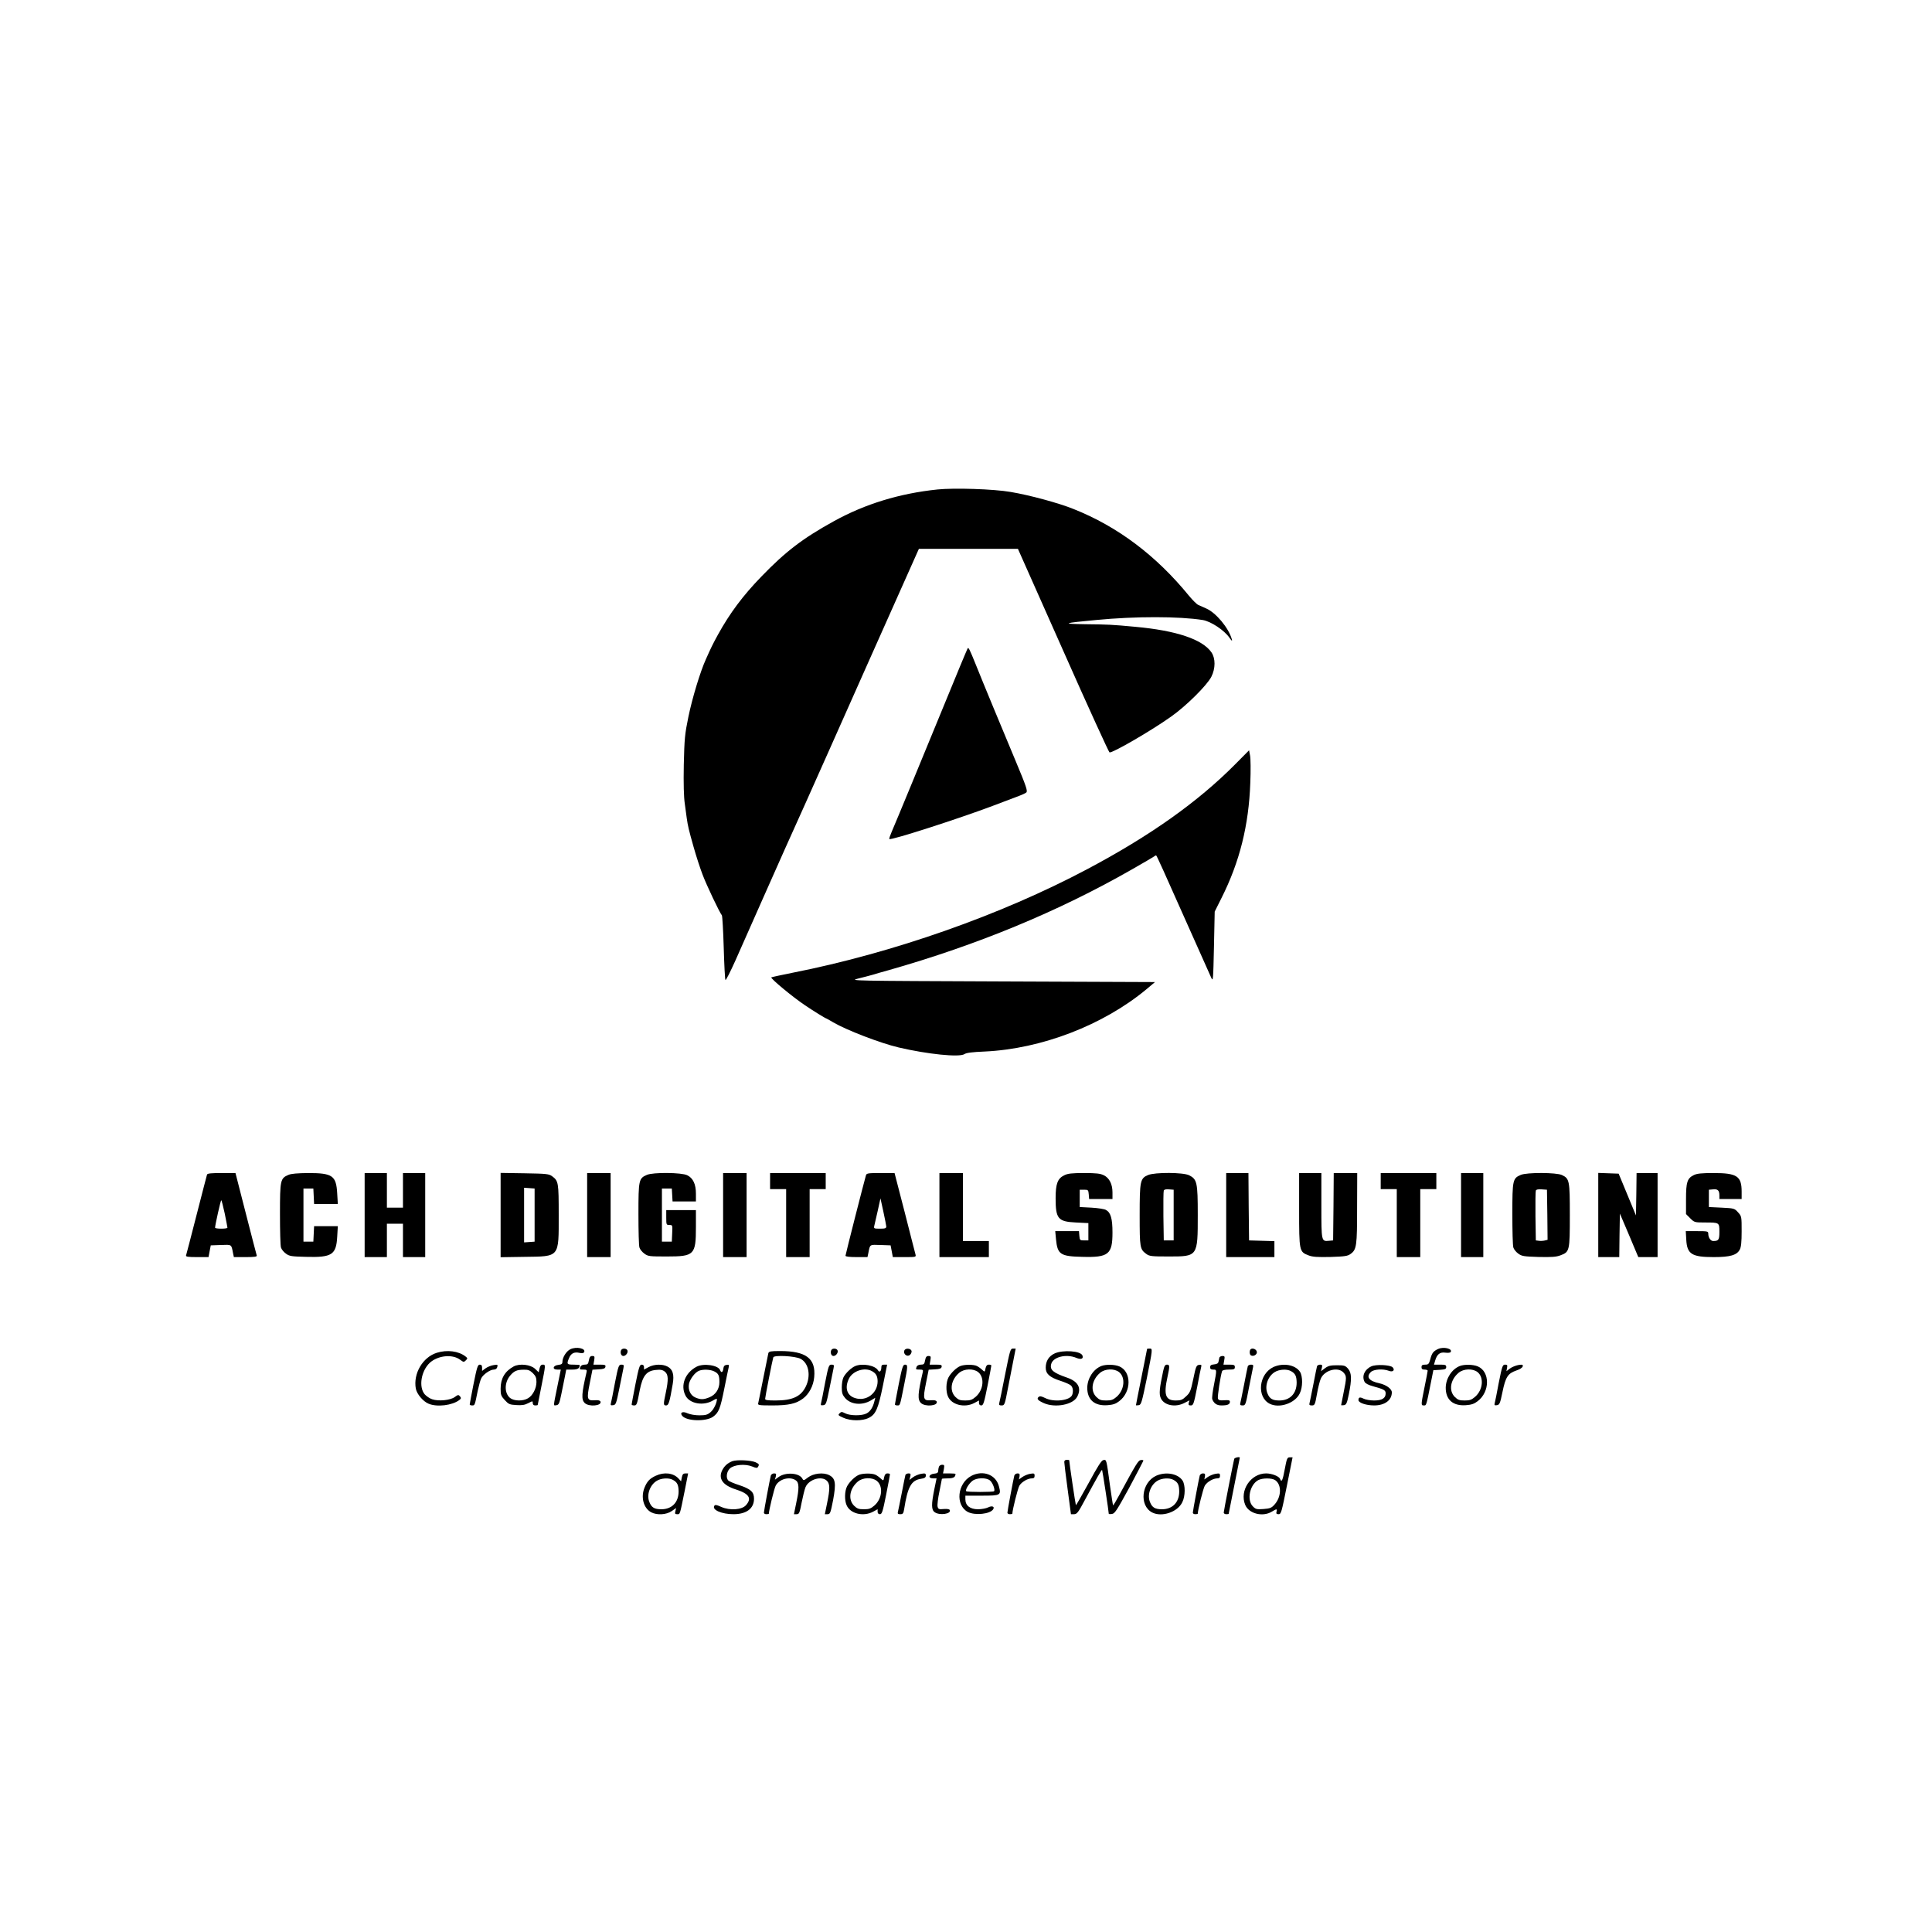 <?xml version="1.0" standalone="no"?>
<!DOCTYPE svg PUBLIC "-//W3C//DTD SVG 20010904//EN"
 "http://www.w3.org/TR/2001/REC-SVG-20010904/DTD/svg10.dtd">
<svg version="1.0" xmlns="http://www.w3.org/2000/svg"
 width="1563pt" height="1563pt" viewBox="0 0 1563 1563"
 preserveAspectRatio="xMidYMid meet">

<g transform="translate(0,1563) scale(0.1,-0.1)"
fill="#000000" stroke="none">
<path d="M7583 11670 c-306 -32 -584 -117 -836 -256 -252 -139 -391 -245 -588
-449 -150 -155 -255 -296 -351 -470 -43 -79 -54 -101 -98 -200 -45 -99 -110
-314 -141 -465 -29 -141 -32 -176 -37 -387 -3 -151 0 -262 8 -315 6 -46 13
-99 16 -118 9 -63 16 -93 55 -231 21 -75 54 -176 73 -225 31 -83 137 -306 156
-329 4 -5 11 -123 15 -261 4 -139 10 -256 14 -262 3 -6 39 65 80 156 41 92
139 313 218 492 161 362 207 467 351 785 54 121 283 633 507 1138 l409 917
401 0 400 0 365 -821 c200 -452 370 -823 376 -826 21 -8 336 174 499 290 122
86 290 253 325 322 34 68 34 148 1 197 -73 106 -285 177 -616 207 -192 18
-220 19 -405 21 -198 3 -182 9 87 34 320 31 675 30 863 0 66 -11 174 -82 216
-143 21 -29 24 -31 19 -11 -26 91 -128 213 -206 247 -24 11 -54 24 -65 29 -12
5 -45 38 -75 74 -266 326 -577 560 -934 702 -118 48 -358 113 -509 138 -138
24 -457 34 -593 20z"/>
<path d="M7828 10384 c-3 -5 -30 -70 -61 -144 -58 -142 -151 -368 -387 -940
-78 -190 -153 -369 -166 -399 -13 -30 -22 -56 -19 -59 12 -12 556 163 835 268
91 34 187 71 214 81 27 10 54 23 59 28 12 12 -1 50 -85 251 -96 229 -272 653
-324 784 -51 126 -59 142 -66 130z"/>
<path d="M9995 9449 c-304 -307 -691 -581 -1200 -851 -699 -371 -1572 -678
-2385 -838 -91 -18 -167 -35 -170 -37 -9 -8 174 -160 273 -226 66 -45 167
-107 173 -107 2 0 26 -14 55 -31 108 -63 380 -168 529 -203 235 -55 491 -81
532 -54 16 11 65 17 163 21 461 21 961 214 1310 504 l69 58 -1238 5 c-1224 5
-1237 5 -1165 23 41 10 94 24 119 31 25 8 81 24 125 36 722 205 1377 476 1970
815 94 53 176 102 183 107 7 6 14 9 16 7 6 -6 64 -133 253 -559 97 -217 183
-411 192 -430 15 -33 16 -21 22 250 l6 285 55 110 c147 292 221 589 233 932 4
98 3 197 -2 221 l-8 42 -110 -111z"/>
<path d="M1675 6128 c-2 -7 -41 -155 -85 -328 -44 -173 -83 -321 -85 -327 -3
-10 19 -13 89 -13 l93 0 9 48 9 47 82 3 c89 3 84 7 98 -65 l7 -33 95 0 c71 0
94 3 90 13 -2 6 -42 159 -88 339 l-84 328 -113 0 c-81 0 -114 -3 -117 -12z
m143 -315 c12 -60 22 -111 22 -115 0 -5 -22 -8 -50 -8 -27 0 -50 3 -50 8 0 20
45 222 50 222 3 0 15 -48 28 -107z"/>
<path d="M2333 6125 c-65 -28 -68 -41 -68 -315 0 -135 3 -257 8 -272 4 -15 22
-37 40 -50 29 -21 45 -23 162 -26 211 -6 245 17 253 163 l5 85 -96 0 -96 0 -3
-62 -3 -63 -40 0 -40 0 0 215 0 215 40 0 40 0 3 -62 3 -63 96 0 96 0 -5 84
c-8 145 -37 166 -235 166 -86 -1 -138 -5 -160 -15z"/>
<path d="M2950 5800 l0 -340 90 0 90 0 0 135 0 135 65 0 65 0 0 -135 0 -135
90 0 90 0 0 340 0 340 -90 0 -90 0 0 -140 0 -140 -65 0 -65 0 0 140 0 140 -90
0 -90 0 0 -340z"/>
<path d="M4050 5800 l0 -341 194 3 c286 4 276 -8 276 338 0 264 -2 276 -53
314 -26 19 -44 21 -223 24 l-194 3 0 -341z m275 0 l0 -215 -42 -3 -43 -3 0
221 0 221 43 -3 42 -3 0 -215z"/>
<path d="M4750 5800 l0 -340 95 0 95 0 0 340 0 340 -95 0 -95 0 0 -340z"/>
<path d="M5233 6125 c-65 -28 -68 -41 -68 -315 0 -135 3 -257 8 -272 4 -15 22
-37 40 -50 30 -22 41 -23 182 -23 223 0 235 13 235 240 l0 135 -120 0 -120 0
0 -60 c0 -58 1 -60 25 -60 26 0 26 -1 23 -67 l-3 -68 -40 0 -40 0 0 215 0 215
40 0 40 0 3 -52 3 -53 95 0 94 0 0 63 c0 77 -23 126 -70 149 -45 23 -277 25
-327 3z"/>
<path d="M5850 5800 l0 -340 95 0 95 0 0 340 0 340 -95 0 -95 0 0 -340z"/>
<path d="M6230 6075 l0 -65 65 0 65 0 0 -275 0 -275 95 0 95 0 0 275 0 275 65
0 65 0 0 65 0 65 -225 0 -225 0 0 -65z"/>
<path d="M7006 6123 c-15 -50 -166 -643 -166 -652 0 -7 33 -11 89 -11 l89 0 7
33 c14 72 9 68 98 65 l82 -3 9 -47 9 -48 95 0 c93 0 94 0 88 23 -3 12 -43 165
-87 340 l-82 317 -113 0 c-99 0 -113 -2 -118 -17z m164 -415 c0 -15 -9 -18
-51 -18 -48 0 -51 1 -46 23 3 12 15 67 28 122 l22 100 23 -105 c13 -58 23
-113 24 -122z"/>
<path d="M7600 5800 l0 -340 200 0 200 0 0 65 0 65 -105 0 -105 0 0 275 0 275
-95 0 -95 0 0 -340z"/>
<path d="M8610 6122 c-54 -26 -70 -69 -70 -185 0 -167 19 -190 164 -197 l101
-5 0 -70 0 -70 -35 0 c-33 0 -35 2 -38 38 l-3 37 -96 0 -96 0 6 -65 c12 -123
34 -139 213 -143 212 -6 244 20 244 196 0 113 -14 162 -52 183 -12 8 -66 16
-118 19 l-95 5 0 70 0 70 35 0 c33 0 35 -2 38 -37 l3 -38 95 0 94 0 0 53 c0
67 -25 117 -70 139 -28 14 -61 18 -160 18 -99 0 -132 -4 -160 -18z"/>
<path d="M9288 6124 c-64 -27 -68 -48 -68 -326 0 -262 2 -274 53 -312 26 -19
42 -21 181 -21 237 0 236 -2 236 337 0 263 -6 288 -70 320 -47 24 -276 25
-332 2z m207 -324 l0 -205 -40 0 -40 0 -3 195 c-1 107 0 200 3 208 3 9 18 12
42 10 l38 -3 0 -205z"/>
<path d="M9920 5800 l0 -340 195 0 195 0 0 65 0 64 -102 3 -103 3 -3 273 -2
272 -90 0 -90 0 0 -340z"/>
<path d="M10510 5844 c0 -337 1 -341 76 -370 33 -13 71 -15 177 -13 119 4 139
7 164 25 48 35 52 65 52 372 l1 282 -95 0 -95 0 -2 -272 -3 -273 -33 -3 c-62
-6 -62 -7 -62 284 l0 264 -90 0 -90 0 0 -296z"/>
<path d="M11170 6075 l0 -65 65 0 65 0 0 -275 0 -275 95 0 95 0 0 275 0 275
65 0 65 0 0 65 0 65 -225 0 -225 0 0 -65z"/>
<path d="M11820 5800 l0 -340 90 0 90 0 0 340 0 340 -90 0 -90 0 0 -340z"/>
<path d="M12303 6125 c-65 -28 -68 -41 -68 -315 0 -135 3 -257 8 -272 4 -15
22 -37 40 -50 29 -21 45 -23 165 -27 108 -2 142 0 178 14 72 27 74 36 74 325
0 280 -3 295 -64 324 -45 21 -284 22 -333 1z m215 -322 l2 -203 -24 -6 c-13
-3 -35 -4 -47 -2 l-24 3 -3 195 c-1 107 0 200 3 208 3 9 19 12 47 10 l43 -3 3
-202z"/>
<path d="M12930 5800 l0 -340 85 0 85 0 2 176 3 176 75 -176 74 -176 78 0 78
0 0 340 0 340 -85 0 -85 0 -2 -171 -3 -172 -70 169 -70 169 -83 3 -82 3 0
-341z"/>
<path d="M13702 6123 c-52 -26 -62 -56 -62 -194 l0 -121 34 -34 c33 -33 36
-34 119 -34 117 0 117 0 117 -75 0 -65 -6 -75 -50 -75 -21 0 -40 28 -40 59 0
20 -6 21 -91 21 l-91 0 4 -69 c6 -117 45 -141 222 -141 134 0 188 16 211 61
11 20 15 62 15 148 0 119 0 121 -29 153 -29 32 -31 33 -133 38 l-103 5 0 70 0
70 34 3 c38 4 51 -9 51 -50 l0 -28 90 0 90 0 0 60 c0 125 -38 150 -227 150
-98 0 -136 -4 -161 -17z"/>
<path d="M4613 4714 c-32 -16 -63 -66 -63 -102 0 -16 -8 -21 -32 -24 -45 -4
-53 -38 -10 -38 l29 0 -28 -137 c-34 -168 -34 -155 -7 -151 19 3 24 14 40 93
10 50 23 114 29 143 l10 52 49 0 c44 0 60 10 60 36 0 2 -22 4 -50 4 -54 0 -57
4 -36 54 16 38 42 51 85 41 18 -4 32 -2 36 5 19 31 -63 49 -112 24z"/>
<path d="M11635 4717 c-39 -18 -51 -33 -64 -84 -11 -38 -15 -43 -41 -43 -23 0
-30 -5 -30 -20 0 -15 7 -20 25 -20 14 0 25 -4 25 -9 0 -4 -11 -63 -25 -131
-30 -147 -30 -150 -6 -150 21 0 19 -6 59 195 l18 90 52 3 c44 3 52 6 52 23 0
16 -7 19 -49 19 l-50 0 9 31 c15 53 39 72 82 66 21 -3 41 -1 44 5 17 27 -56
45 -101 25z"/>
<path d="M5024 4705 c-8 -21 2 -45 19 -45 20 0 40 27 33 45 -7 19 -45 20 -52
0z"/>
<path d="M6724 4705 c-8 -21 2 -45 19 -45 20 0 40 27 33 45 -7 19 -45 20 -52
0z"/>
<path d="M7316 4704 c-10 -26 19 -52 42 -38 9 6 17 20 17 30 0 26 -50 32 -59
8z"/>
<path d="M8131 4508 c-23 -117 -44 -221 -47 -230 -4 -14 1 -18 19 -18 24 0 26
5 52 143 15 78 35 181 45 230 l17 87 -22 0 c-21 0 -24 -12 -64 -212z"/>
<path d="M9280 4717 c0 -2 -20 -104 -45 -227 -25 -123 -45 -225 -45 -228 0 -2
10 -2 22 0 20 3 25 19 65 213 49 246 49 245 23 245 -11 0 -20 -1 -20 -3z"/>
<path d="M10117 4714 c-10 -11 -9 -42 3 -49 20 -12 51 6 48 28 -3 22 -36 35
-51 21z"/>
<path d="M3534 4686 c-115 -36 -192 -169 -170 -290 8 -44 59 -104 103 -122 68
-29 191 -14 248 29 16 12 17 17 6 31 -12 14 -16 13 -42 -6 -35 -26 -130 -36
-183 -18 -19 6 -47 25 -61 41 -49 60 -28 188 42 254 65 59 182 72 245 25 28
-21 31 -21 47 -5 15 15 15 17 -4 32 -56 43 -148 55 -231 29z"/>
<path d="M6216 4683 c-2 -10 -21 -101 -41 -203 -20 -102 -39 -193 -41 -202 -5
-16 5 -18 115 -18 131 0 192 14 248 56 49 37 84 104 90 173 14 151 -65 211
-277 211 -76 0 -89 -3 -94 -17z m261 -46 c66 -35 85 -137 41 -226 -40 -80
-108 -111 -245 -111 -62 0 -83 3 -83 13 0 15 59 315 66 336 6 20 178 11 221
-12z"/>
<path d="M8533 4681 c-48 -22 -73 -62 -73 -116 0 -49 31 -77 116 -105 38 -12
77 -29 87 -38 17 -15 22 -47 11 -77 -18 -46 -148 -61 -219 -25 -28 14 -42 17
-52 9 -18 -15 -8 -28 41 -50 91 -41 238 -14 271 52 36 69 8 122 -80 153 -115
40 -143 63 -131 110 14 58 121 85 203 51 39 -16 60 -8 50 19 -14 37 -156 47
-224 17z"/>
<path d="M4764 4625 c-5 -30 -10 -35 -34 -35 -16 0 -30 -7 -34 -16 -9 -23 -8
-24 24 -24 26 0 30 -3 25 -22 -40 -172 -43 -220 -15 -248 33 -33 140 -24 128
11 -3 9 -18 13 -44 11 -65 -5 -69 8 -43 137 l22 110 51 3 c39 2 52 7 54 21 3
14 -4 17 -47 17 l-50 0 6 35 c5 31 3 35 -15 35 -16 0 -23 -8 -28 -35z"/>
<path d="M7484 4625 c-5 -30 -10 -35 -34 -35 -16 0 -30 -7 -34 -16 -9 -23 -8
-24 24 -24 26 0 30 -3 25 -22 -40 -172 -43 -220 -15 -248 33 -33 140 -24 128
11 -3 9 -18 13 -44 11 -65 -5 -69 8 -43 137 l22 110 51 3 c39 2 52 7 54 21 3
14 -4 17 -47 17 l-50 0 6 35 c5 31 3 35 -15 35 -16 0 -23 -8 -28 -35z"/>
<path d="M9865 4648 c-2 -7 -5 -22 -7 -33 -2 -14 -12 -21 -36 -23 -24 -2 -32
-8 -32 -23 0 -14 7 -19 25 -19 30 0 30 1 6 -124 -11 -54 -17 -106 -14 -115 13
-34 36 -51 74 -51 49 0 69 8 69 29 0 13 -8 15 -45 13 -35 -3 -46 0 -52 13 -5
15 21 186 34 223 3 7 24 12 54 12 42 0 49 3 49 20 0 17 -7 20 -46 20 l-46 0 6
35 c6 31 4 35 -14 35 -11 0 -22 -6 -25 -12z"/>
<path d="M3831 4433 c-17 -87 -31 -161 -31 -165 0 -5 9 -8 20 -8 21 0 21 -1
45 119 9 41 21 86 28 100 15 31 72 71 102 71 15 0 25 8 28 21 5 20 3 21 -31
15 -20 -3 -49 -15 -64 -26 l-28 -21 0 26 c0 18 -5 25 -19 25 -16 0 -23 -22
-50 -157z"/>
<path d="M4155 4575 c-71 -39 -105 -97 -105 -180 0 -49 4 -60 34 -92 30 -33
39 -37 92 -40 45 -3 68 0 97 15 36 19 37 19 37 1 0 -12 7 -19 20 -19 11 0 20
2 20 3 0 2 14 71 30 152 35 175 35 175 11 175 -14 0 -21 -9 -26 -31 l-7 -31
-29 28 c-37 35 -126 45 -174 19z m156 -54 c23 -23 29 -38 29 -71 0 -52 -30
-110 -68 -132 -41 -25 -113 -23 -145 2 -47 38 -48 124 0 181 32 38 55 48 111
48 35 1 49 -5 73 -28z"/>
<path d="M4975 4443 c-15 -82 -30 -156 -33 -166 -4 -15 0 -18 19 -15 21 3 25
13 49 133 15 72 29 145 33 163 6 29 4 32 -16 32 -21 0 -25 -9 -52 -147z"/>
<path d="M5141 4433 c-17 -87 -31 -161 -31 -165 0 -5 9 -8 19 -8 22 0 24 3 47
125 23 115 54 155 130 162 38 4 54 1 73 -14 28 -23 30 -62 7 -171 -20 -94 -20
-102 3 -102 20 0 28 25 53 171 14 79 1 122 -43 144 -40 21 -108 19 -152 -5
l-37 -20 0 20 c0 13 -7 20 -19 20 -16 0 -23 -22 -50 -157z"/>
<path d="M5635 4573 c-93 -49 -132 -151 -89 -234 34 -66 145 -85 222 -39 18
11 32 16 32 12 0 -32 -26 -85 -51 -106 -25 -22 -41 -26 -91 -26 -35 0 -74 7
-95 16 -39 19 -66 7 -44 -20 36 -44 191 -48 249 -8 47 34 59 65 92 230 16 81
32 157 35 170 5 20 2 23 -17 20 -17 -2 -24 -11 -26 -30 -4 -31 -17 -37 -26
-13 -15 41 -135 58 -191 28z m144 -38 c34 -17 41 -33 41 -87 0 -55 -31 -102
-80 -122 -49 -20 -71 -20 -114 -2 -40 17 -61 61 -52 111 8 38 48 92 80 105 33
14 95 11 125 -5z"/>
<path d="M6675 4443 c-15 -82 -30 -156 -33 -166 -4 -15 0 -18 19 -15 21 3 25
13 49 133 15 72 29 145 33 163 6 29 4 32 -16 32 -21 0 -25 -9 -52 -147z"/>
<path d="M6920 4579 c-32 -13 -78 -56 -96 -91 -8 -15 -14 -52 -14 -82 0 -44 5
-60 26 -85 46 -55 140 -64 212 -19 l33 20 -7 -28 c-12 -50 -33 -83 -64 -99
-38 -20 -133 -19 -172 1 -28 14 -32 14 -46 0 -14 -14 -11 -17 29 -35 60 -28
156 -28 209 -1 56 29 75 74 114 266 l33 164 -23 0 c-19 0 -24 -5 -24 -24 0
-30 -16 -42 -27 -22 -22 39 -123 59 -183 35z m133 -41 c34 -18 46 -40 47 -81
1 -98 -92 -168 -184 -137 -66 21 -84 85 -47 159 32 61 125 91 184 59z"/>
<path d="M7271 4433 c-17 -87 -31 -161 -31 -165 0 -5 9 -8 20 -8 22 0 20 -7
55 169 30 149 31 161 6 161 -16 0 -23 -22 -50 -157z"/>
<path d="M7770 4579 c-33 -13 -78 -57 -97 -93 -20 -38 -22 -112 -4 -153 29
-69 135 -95 214 -53 l37 20 0 -20 c0 -13 7 -20 19 -20 16 0 23 22 50 158 17
86 31 160 31 165 0 4 -9 7 -20 7 -15 0 -22 -9 -27 -30 -6 -31 -6 -31 -27 -12
-11 11 -31 25 -43 31 -26 13 -99 13 -133 0z m143 -49 c54 -43 44 -144 -18
-199 -30 -26 -44 -31 -86 -31 -43 0 -55 5 -80 29 -50 51 -36 138 31 195 41 34
114 36 153 6z"/>
<path d="M8910 4579 c-65 -26 -112 -99 -114 -174 -1 -99 59 -151 164 -143 44
3 67 11 94 32 101 76 101 240 1 282 -39 16 -108 17 -145 3z m143 -49 c54 -43
44 -144 -18 -199 -30 -26 -44 -31 -86 -31 -43 0 -55 5 -80 29 -50 51 -36 138
31 195 41 34 114 36 153 6z"/>
<path d="M9410 4538 c-30 -141 -34 -184 -20 -217 25 -61 119 -80 194 -40 l39
20 -6 -20 c-4 -17 0 -21 17 -21 20 0 24 11 51 148 15 81 30 155 33 165 4 15 0
18 -18 15 -21 -3 -26 -14 -46 -113 -21 -100 -27 -113 -59 -142 -29 -28 -42
-33 -83 -33 -83 0 -99 45 -67 190 19 88 19 100 -4 100 -15 0 -22 -11 -31 -52z"/>
<path d="M10095 4578 c-2 -7 -16 -74 -30 -148 -14 -74 -29 -143 -31 -152 -4
-14 1 -18 19 -18 23 0 25 6 51 143 15 78 30 152 33 165 4 18 1 22 -16 22 -12
0 -23 -6 -26 -12z"/>
<path d="M10303 4571 c-119 -55 -139 -241 -32 -297 78 -40 206 3 244 83 25 50
25 139 2 175 -38 57 -135 74 -214 39z m140 -33 c36 -19 46 -40 47 -93 0 -89
-54 -145 -140 -145 -55 0 -79 14 -96 57 -25 58 3 139 59 173 36 22 97 26 130
8z"/>
<path d="M10655 4578 c-2 -7 -16 -74 -30 -148 -14 -74 -29 -143 -31 -152 -4
-14 1 -18 19 -18 23 0 26 6 41 91 9 51 23 107 31 125 29 69 138 99 183 51 27
-29 27 -40 2 -162 -11 -53 -20 -99 -20 -102 0 -2 10 -3 22 -1 19 3 25 14 40
88 25 123 23 173 -6 207 -22 25 -30 28 -89 28 -53 0 -71 -4 -98 -24 l-32 -24
7 27 c5 22 3 26 -14 26 -11 0 -22 -6 -25 -12z"/>
<path d="M11094 4576 c-55 -25 -79 -80 -54 -126 6 -12 33 -26 68 -35 90 -25
102 -32 102 -58 0 -39 -30 -57 -94 -57 -31 0 -70 7 -85 15 -30 15 -41 11 -41
-12 0 -22 63 -43 127 -43 86 0 143 42 143 106 0 28 -46 61 -100 73 -85 18
-110 51 -70 91 23 23 99 28 146 10 33 -13 52 6 30 29 -20 19 -134 25 -172 7z"/>
<path d="M11810 4579 c-65 -26 -112 -99 -114 -174 -1 -99 59 -151 164 -143 44
3 67 11 94 32 101 76 101 240 1 282 -39 16 -108 17 -145 3z m143 -49 c54 -43
44 -144 -18 -199 -30 -26 -44 -31 -86 -31 -43 0 -55 5 -80 29 -50 51 -36 138
31 195 41 34 114 36 153 6z"/>
<path d="M12125 4443 c-15 -82 -30 -156 -33 -166 -4 -15 0 -18 18 -15 21 3 26
13 45 106 25 122 44 151 111 174 30 10 50 23 53 34 3 14 -2 16 -35 11 -21 -4
-52 -16 -68 -28 l-29 -22 5 27 c4 22 2 26 -16 26 -20 0 -24 -12 -51 -147z"/>
<path d="M9985 3828 c-6 -20 -85 -422 -85 -435 0 -7 9 -13 20 -13 11 0 20 1
20 3 0 2 20 104 45 227 25 123 45 225 45 227 0 10 -41 1 -45 -9z"/>
<path d="M10394 3745 c-17 -93 -26 -111 -38 -80 -8 22 -67 45 -113 45 -125 0
-217 -139 -169 -255 30 -71 141 -99 214 -55 41 25 46 25 39 0 -4 -15 0 -20 17
-20 20 0 24 14 67 230 l46 230 -23 0 c-20 0 -24 -9 -40 -95z m-77 -90 c53 -37
50 -135 -6 -197 -24 -27 -36 -32 -89 -36 -55 -4 -63 -2 -86 21 -51 51 -26 174
42 212 35 19 112 19 139 0z"/>
<path d="M5925 3809 c-38 -15 -63 -37 -81 -71 -36 -69 2 -124 110 -158 106
-34 130 -71 82 -126 -33 -39 -131 -46 -201 -15 -37 17 -50 19 -56 9 -21 -33
60 -68 155 -68 105 0 166 46 166 125 0 55 -25 78 -119 110 -41 13 -80 30 -87
36 -23 19 -17 73 11 99 33 31 123 39 180 16 31 -13 40 -14 47 -4 12 20 10 24
-19 38 -38 17 -151 22 -188 9z"/>
<path d="M8610 3803 c0 -10 12 -109 27 -220 l27 -203 25 0 c23 0 34 14 84 108
103 191 139 254 143 250 3 -4 54 -337 54 -355 0 -2 12 -3 26 -1 23 3 40 30
140 213 62 116 113 214 114 218 0 5 -9 7 -21 5 -21 -3 -36 -28 -173 -281 -26
-49 -49 -87 -51 -85 -2 2 -13 73 -25 158 -29 216 -28 212 -53 208 -16 -2 -45
-48 -120 -186 -55 -100 -101 -181 -103 -179 -3 3 -54 347 -54 364 0 1 -9 3
-20 3 -12 0 -20 -7 -20 -17z"/>
<path d="M7596 3764 c-3 -9 -6 -24 -6 -34 0 -14 -9 -20 -32 -22 -45 -4 -53
-38 -10 -38 l29 0 -18 -87 c-25 -123 -25 -168 3 -187 39 -28 134 -14 122 17
-3 8 -20 11 -49 9 -39 -4 -45 -1 -50 20 -3 12 3 67 15 122 11 54 20 100 20
102 0 2 22 4 49 4 45 0 61 10 61 36 0 2 -23 4 -50 4 l-51 0 7 35 c5 31 4 35
-14 35 -11 0 -23 -7 -26 -16z"/>
<path d="M5305 3691 c-48 -22 -69 -44 -90 -94 -33 -79 -9 -169 54 -202 47 -24
121 -20 165 10 l36 25 -6 -25 c-5 -21 -3 -25 15 -25 23 0 20 -10 60 188 l28
142 -22 0 c-17 0 -24 -7 -29 -32 l-6 -32 -21 23 c-42 45 -116 54 -184 22z
m138 -33 c36 -19 46 -40 47 -93 0 -89 -54 -145 -140 -145 -55 0 -79 14 -96 57
-25 58 3 139 59 173 36 22 97 26 130 8z"/>
<path d="M6236 3693 c-7 -25 -56 -287 -56 -301 0 -7 9 -12 20 -12 11 0 20 2
20 4 0 25 43 203 55 226 28 55 115 78 163 44 28 -19 28 -64 3 -186 l-18 -88
22 0 c20 0 24 9 40 93 10 50 24 107 31 124 26 65 131 96 174 53 25 -25 25 -66
1 -182 l-18 -88 22 0 c21 0 24 9 45 115 25 136 19 175 -32 201 -46 24 -127 15
-172 -19 -33 -26 -36 -26 -45 -9 -25 47 -136 54 -192 13 l-30 -22 7 25 c5 22
3 26 -14 26 -11 0 -23 -8 -26 -17z"/>
<path d="M6950 3699 c-33 -13 -78 -57 -97 -93 -20 -38 -22 -112 -4 -153 29
-69 135 -95 214 -53 l37 20 0 -20 c0 -13 7 -20 19 -20 16 0 23 22 50 158 17
86 31 160 31 165 0 4 -9 7 -20 7 -15 0 -22 -9 -27 -30 -6 -31 -6 -31 -27 -12
-11 11 -31 25 -43 31 -26 13 -99 13 -133 0z m143 -49 c54 -43 44 -144 -18
-199 -30 -26 -44 -31 -86 -31 -43 0 -55 5 -80 29 -50 51 -36 138 31 195 41 34
114 36 153 6z"/>
<path d="M7325 3698 c-2 -7 -16 -74 -30 -148 -14 -74 -29 -143 -31 -152 -4
-14 1 -18 19 -18 22 0 26 6 32 43 28 178 57 231 134 243 32 5 41 11 41 27 0
17 -5 19 -37 14 -21 -4 -51 -16 -67 -28 l-29 -22 7 27 c5 22 3 26 -14 26 -11
0 -22 -6 -25 -12z"/>
<path d="M7858 3690 c-114 -61 -131 -237 -28 -292 58 -30 181 -17 205 22 14
22 -10 31 -41 15 -16 -8 -53 -15 -82 -15 -64 0 -102 30 -102 80 l0 30 134 0
c152 0 157 3 137 77 -25 94 -129 132 -223 83z m151 -37 c22 -18 44 -77 33 -87
-7 -8 -217 -8 -225 0 -10 10 20 60 49 83 34 27 112 29 143 4z"/>
<path d="M8206 3693 c-7 -25 -56 -287 -56 -301 0 -7 9 -12 20 -12 11 0 20 2
20 4 0 29 44 205 57 227 18 30 67 59 102 59 15 0 21 6 21 21 0 19 -4 21 -35
16 -19 -3 -48 -15 -64 -26 l-28 -20 5 24 c3 20 0 25 -16 25 -11 0 -23 -8 -26
-17z"/>
<path d="M9353 3691 c-119 -55 -139 -241 -32 -297 78 -40 206 3 244 83 25 50
25 139 2 175 -38 57 -135 74 -214 39z m140 -33 c36 -19 46 -40 47 -93 0 -89
-54 -145 -140 -145 -55 0 -79 14 -96 57 -25 58 3 139 59 173 36 22 97 26 130
8z"/>
<path d="M9706 3693 c-7 -25 -56 -287 -56 -301 0 -7 9 -12 20 -12 11 0 20 2
20 4 0 29 44 205 57 227 18 30 67 59 102 59 15 0 21 6 21 21 0 19 -4 21 -35
16 -19 -3 -48 -15 -64 -26 l-28 -20 5 24 c3 20 0 25 -16 25 -11 0 -23 -8 -26
-17z"/>
</g>
</svg>
